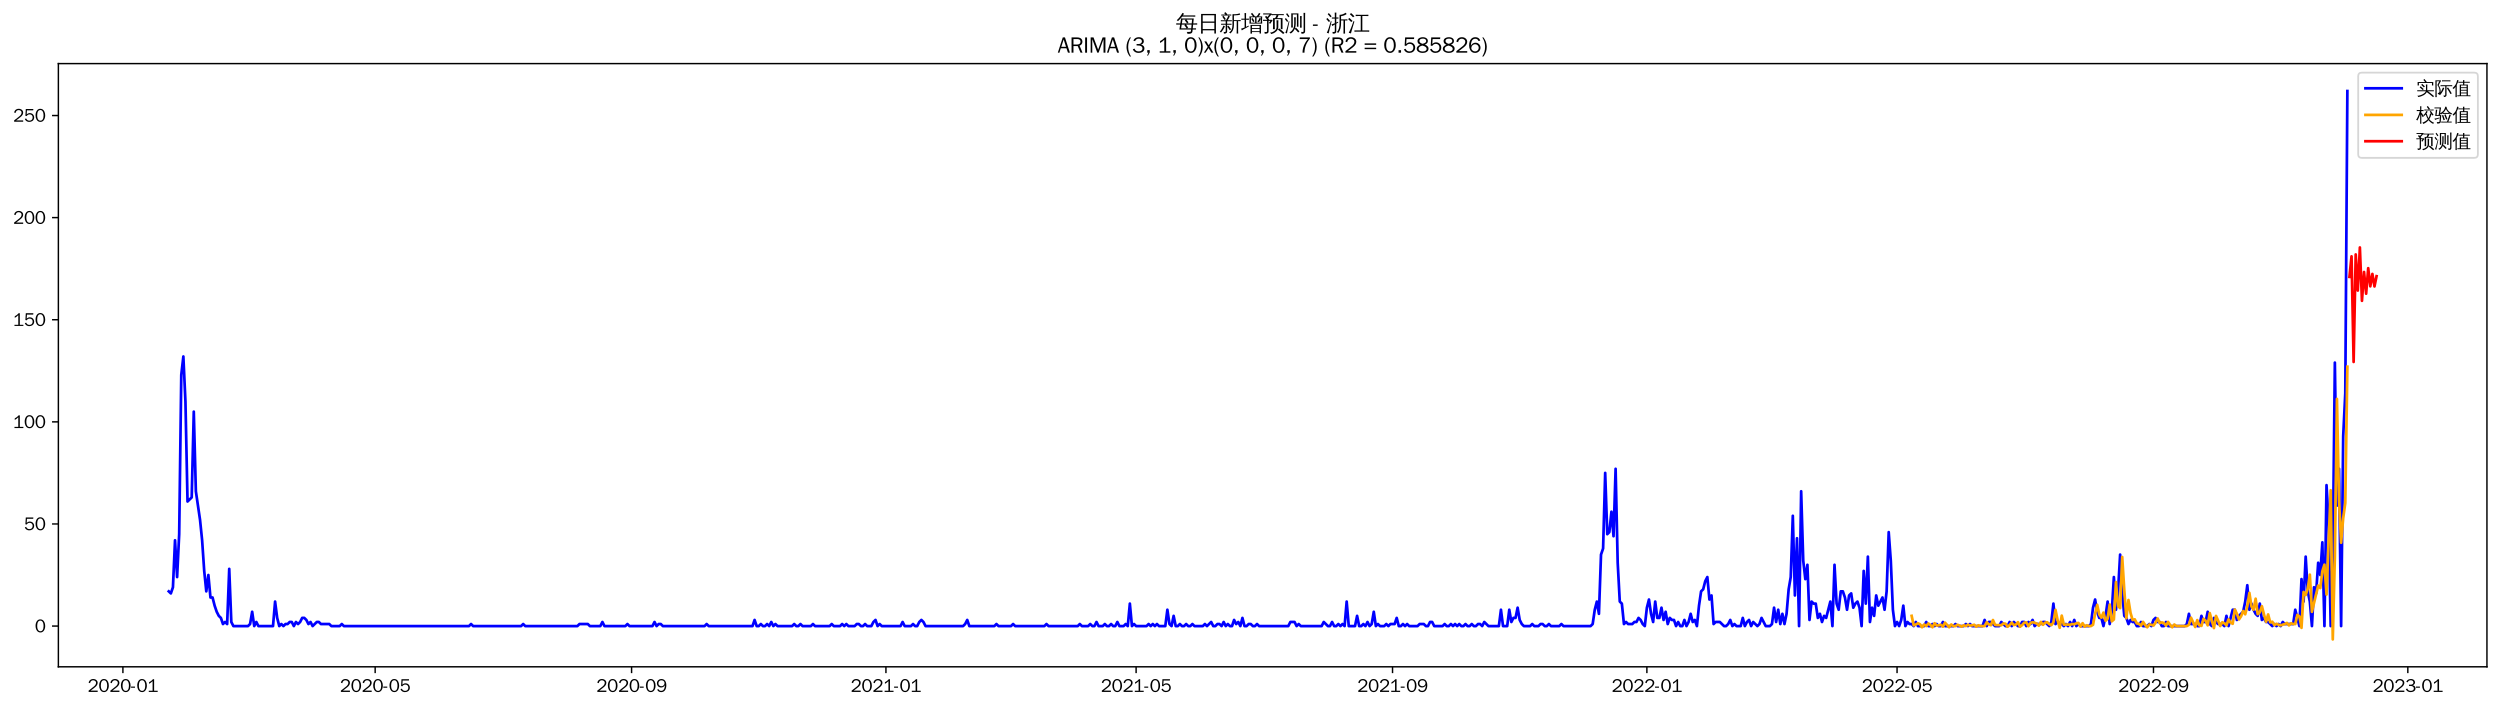 <?xml version="1.0" encoding="utf-8" standalone="no"?>
<!DOCTYPE svg PUBLIC "-//W3C//DTD SVG 1.1//EN"
  "http://www.w3.org/Graphics/SVG/1.1/DTD/svg11.dtd">
<svg xmlns:xlink="http://www.w3.org/1999/xlink" width="1378.591pt" height="390.418pt" viewBox="0 0 1378.591 390.418" xmlns="http://www.w3.org/2000/svg" version="1.1">
 <defs>
  <style type="text/css">*{stroke-linejoin: round; stroke-linecap: butt}</style>
 </defs>
 <g id="figure_1">
  <g id="patch_1">
   <path d="M 0 390.418 
L 1378.591 390.418 
L 1378.591 -0 
L 0 -0 
z
" style="fill: #ffffff"/>
  </g>
  <g id="axes_1">
   <g id="patch_2">
    <path d="M 32.191 367.701 
L 1371.391 367.701 
L 1371.391 35.061 
L 32.191 35.061 
z
" style="fill: #ffffff"/>
   </g>
   <g id="matplotlib.axis_1">
    <g id="xtick_1">
     <g id="line2d_1">
      <defs>
       <path id="m31167390e4" d="M 0 0 
L 0 3.5 
" style="stroke: #000000; stroke-width: 0.8"/>
      </defs>
      <g>
       <use xlink:href="#m31167390e4" x="67.772" y="367.701" style="stroke: #000000; stroke-width: 0.8"/>
      </g>
     </g>
     <g id="text_1">
      <!-- 2020-01 -->
      <g transform="translate(48.282 381.557)scale(0.1 -0.1)">
       <defs>
        <path id="WenQuanYiZenHei-32" d="M 3488 0 
L 369 0 
L 369 456 
L 2150 1850 
Q 2931 2463 2931 3144 
Q 2931 3619 2488 3863 
Q 2231 4013 1931 4013 
Q 1425 4013 1113 3619 
Q 894 3356 881 3013 
L 369 3169 
Q 531 3981 1213 4300 
Q 1544 4456 1950 4456 
Q 2631 4456 3088 4044 
L 3225 3888 
L 3350 3706 
Q 3481 3444 3481 3144 
Q 3481 2313 2519 1569 
L 1069 456 
L 3488 456 
L 3488 0 
z
" transform="scale(0.016)"/>
        <path id="WenQuanYiZenHei-30" d="M 3581 2175 
Q 3581 1288 3169 638 
Q 2713 -63 1938 -63 
Q 1025 -63 563 831 
Q 256 1425 256 2188 
Q 256 3188 700 3819 
Q 1138 4456 1888 4456 
Q 2863 4456 3306 3500 
Q 3581 2925 3581 2175 
z
M 3019 2100 
Q 3019 3356 2500 3806 
L 2350 3919 
Q 2144 4031 1888 4031 
Q 1100 4031 888 2956 
Q 819 2625 819 2225 
Q 819 1013 1338 569 
Q 1588 356 1938 356 
Q 2675 356 2925 1294 
Q 3019 1663 3019 2100 
z
" transform="scale(0.016)"/>
        <path id="WenQuanYiZenHei-2d" d="M 1363 1444 
L 0 1444 
L 0 1844 
L 1363 1844 
L 1363 1444 
z
" transform="scale(0.016)"/>
        <path id="WenQuanYiZenHei-31" d="M 3556 0 
L 488 0 
L 488 406 
L 1800 406 
L 1800 3725 
Q 1231 3125 588 2788 
L 588 3338 
Q 1456 3781 1931 4388 
L 2331 4388 
L 2331 406 
L 3556 406 
L 3556 0 
z
" transform="scale(0.016)"/>
       </defs>
       <use xlink:href="#WenQuanYiZenHei-32"/>
       <use xlink:href="#WenQuanYiZenHei-30" x="59.961"/>
       <use xlink:href="#WenQuanYiZenHei-32" x="119.922"/>
       <use xlink:href="#WenQuanYiZenHei-30" x="179.883"/>
       <use xlink:href="#WenQuanYiZenHei-2d" x="239.844"/>
       <use xlink:href="#WenQuanYiZenHei-30" x="269.824"/>
       <use xlink:href="#WenQuanYiZenHei-31" x="329.785"/>
      </g>
     </g>
    </g>
    <g id="xtick_2">
     <g id="line2d_2">
      <g>
       <use xlink:href="#m31167390e4" x="206.876" y="367.701" style="stroke: #000000; stroke-width: 0.8"/>
      </g>
     </g>
     <g id="text_2">
      <!-- 2020-05 -->
      <g transform="translate(187.387 381.557)scale(0.1 -0.1)">
       <defs>
        <path id="WenQuanYiZenHei-35" d="M 3531 1488 
Q 3531 688 2913 250 
Q 2456 -63 1844 -63 
Q 1175 -63 706 350 
Q 413 613 306 975 
L 781 1131 
Q 1000 538 1569 406 
Q 1706 369 1856 369 
Q 2550 369 2850 869 
Q 3000 1131 3000 1494 
Q 3000 2056 2581 2356 
Q 2319 2538 1969 2538 
Q 1400 2538 1031 2075 
Q 981 2013 938 1938 
L 500 2031 
L 644 4388 
L 3244 4388 
L 3200 3919 
L 1044 3919 
L 950 2500 
Q 1431 2975 2006 2975 
Q 2713 2975 3163 2475 
Q 3531 2063 3531 1488 
z
" transform="scale(0.016)"/>
       </defs>
       <use xlink:href="#WenQuanYiZenHei-32"/>
       <use xlink:href="#WenQuanYiZenHei-30" x="59.961"/>
       <use xlink:href="#WenQuanYiZenHei-32" x="119.922"/>
       <use xlink:href="#WenQuanYiZenHei-30" x="179.883"/>
       <use xlink:href="#WenQuanYiZenHei-2d" x="239.844"/>
       <use xlink:href="#WenQuanYiZenHei-30" x="269.824"/>
       <use xlink:href="#WenQuanYiZenHei-35" x="329.785"/>
      </g>
     </g>
    </g>
    <g id="xtick_3">
     <g id="line2d_3">
      <g>
       <use xlink:href="#m31167390e4" x="348.28" y="367.701" style="stroke: #000000; stroke-width: 0.8"/>
      </g>
     </g>
     <g id="text_3">
      <!-- 2020-09 -->
      <g transform="translate(328.791 381.557)scale(0.1 -0.1)">
       <defs>
        <path id="WenQuanYiZenHei-39" d="M 3544 2300 
Q 3544 1163 3019 513 
Q 2563 -63 1775 -63 
Q 956 -63 563 488 
Q 463 631 394 813 
L 838 975 
Q 1025 494 1550 388 
Q 1656 369 1775 369 
Q 2594 369 2900 1325 
Q 3044 1769 3038 2313 
L 3025 2313 
Q 2675 1638 1944 1544 
Q 1844 1531 1744 1531 
Q 1050 1531 625 2031 
Q 294 2419 294 2963 
Q 294 3656 813 4094 
Q 1238 4456 1819 4456 
Q 2988 4456 3381 3363 
Q 3544 2900 3544 2300 
z
M 2925 2994 
Q 2925 3563 2469 3844 
Q 2206 4006 1863 4006 
Q 1275 4006 988 3563 
Q 844 3344 825 3056 
Q 819 3006 819 2956 
Q 819 2413 1269 2131 
Q 1538 1963 1875 1963 
Q 2363 1963 2681 2350 
Q 2925 2638 2925 2994 
z
" transform="scale(0.016)"/>
       </defs>
       <use xlink:href="#WenQuanYiZenHei-32"/>
       <use xlink:href="#WenQuanYiZenHei-30" x="59.961"/>
       <use xlink:href="#WenQuanYiZenHei-32" x="119.922"/>
       <use xlink:href="#WenQuanYiZenHei-30" x="179.883"/>
       <use xlink:href="#WenQuanYiZenHei-2d" x="239.844"/>
       <use xlink:href="#WenQuanYiZenHei-30" x="269.824"/>
       <use xlink:href="#WenQuanYiZenHei-39" x="329.785"/>
      </g>
     </g>
    </g>
    <g id="xtick_4">
     <g id="line2d_4">
      <g>
       <use xlink:href="#m31167390e4" x="488.535" y="367.701" style="stroke: #000000; stroke-width: 0.8"/>
      </g>
     </g>
     <g id="text_4">
      <!-- 2021-01 -->
      <g transform="translate(469.045 381.557)scale(0.1 -0.1)">
       <use xlink:href="#WenQuanYiZenHei-32"/>
       <use xlink:href="#WenQuanYiZenHei-30" x="59.961"/>
       <use xlink:href="#WenQuanYiZenHei-32" x="119.922"/>
       <use xlink:href="#WenQuanYiZenHei-31" x="179.883"/>
       <use xlink:href="#WenQuanYiZenHei-2d" x="239.844"/>
       <use xlink:href="#WenQuanYiZenHei-30" x="269.824"/>
       <use xlink:href="#WenQuanYiZenHei-31" x="329.785"/>
      </g>
     </g>
    </g>
    <g id="xtick_5">
     <g id="line2d_5">
      <g>
       <use xlink:href="#m31167390e4" x="626.49" y="367.701" style="stroke: #000000; stroke-width: 0.8"/>
      </g>
     </g>
     <g id="text_5">
      <!-- 2021-05 -->
      <g transform="translate(607 381.557)scale(0.1 -0.1)">
       <use xlink:href="#WenQuanYiZenHei-32"/>
       <use xlink:href="#WenQuanYiZenHei-30" x="59.961"/>
       <use xlink:href="#WenQuanYiZenHei-32" x="119.922"/>
       <use xlink:href="#WenQuanYiZenHei-31" x="179.883"/>
       <use xlink:href="#WenQuanYiZenHei-2d" x="239.844"/>
       <use xlink:href="#WenQuanYiZenHei-30" x="269.824"/>
       <use xlink:href="#WenQuanYiZenHei-35" x="329.785"/>
      </g>
     </g>
    </g>
    <g id="xtick_6">
     <g id="line2d_6">
      <g>
       <use xlink:href="#m31167390e4" x="767.894" y="367.701" style="stroke: #000000; stroke-width: 0.8"/>
      </g>
     </g>
     <g id="text_6">
      <!-- 2021-09 -->
      <g transform="translate(748.404 381.557)scale(0.1 -0.1)">
       <use xlink:href="#WenQuanYiZenHei-32"/>
       <use xlink:href="#WenQuanYiZenHei-30" x="59.961"/>
       <use xlink:href="#WenQuanYiZenHei-32" x="119.922"/>
       <use xlink:href="#WenQuanYiZenHei-31" x="179.883"/>
       <use xlink:href="#WenQuanYiZenHei-2d" x="239.844"/>
       <use xlink:href="#WenQuanYiZenHei-30" x="269.824"/>
       <use xlink:href="#WenQuanYiZenHei-39" x="329.785"/>
      </g>
     </g>
    </g>
    <g id="xtick_7">
     <g id="line2d_7">
      <g>
       <use xlink:href="#m31167390e4" x="908.149" y="367.701" style="stroke: #000000; stroke-width: 0.8"/>
      </g>
     </g>
     <g id="text_7">
      <!-- 2022-01 -->
      <g transform="translate(888.659 381.557)scale(0.1 -0.1)">
       <use xlink:href="#WenQuanYiZenHei-32"/>
       <use xlink:href="#WenQuanYiZenHei-30" x="59.961"/>
       <use xlink:href="#WenQuanYiZenHei-32" x="119.922"/>
       <use xlink:href="#WenQuanYiZenHei-32" x="179.883"/>
       <use xlink:href="#WenQuanYiZenHei-2d" x="239.844"/>
       <use xlink:href="#WenQuanYiZenHei-30" x="269.824"/>
       <use xlink:href="#WenQuanYiZenHei-31" x="329.785"/>
      </g>
     </g>
    </g>
    <g id="xtick_8">
     <g id="line2d_8">
      <g>
       <use xlink:href="#m31167390e4" x="1046.104" y="367.701" style="stroke: #000000; stroke-width: 0.8"/>
      </g>
     </g>
     <g id="text_8">
      <!-- 2022-05 -->
      <g transform="translate(1026.614 381.557)scale(0.1 -0.1)">
       <use xlink:href="#WenQuanYiZenHei-32"/>
       <use xlink:href="#WenQuanYiZenHei-30" x="59.961"/>
       <use xlink:href="#WenQuanYiZenHei-32" x="119.922"/>
       <use xlink:href="#WenQuanYiZenHei-32" x="179.883"/>
       <use xlink:href="#WenQuanYiZenHei-2d" x="239.844"/>
       <use xlink:href="#WenQuanYiZenHei-30" x="269.824"/>
       <use xlink:href="#WenQuanYiZenHei-35" x="329.785"/>
      </g>
     </g>
    </g>
    <g id="xtick_9">
     <g id="line2d_9">
      <g>
       <use xlink:href="#m31167390e4" x="1187.508" y="367.701" style="stroke: #000000; stroke-width: 0.8"/>
      </g>
     </g>
     <g id="text_9">
      <!-- 2022-09 -->
      <g transform="translate(1168.018 381.557)scale(0.1 -0.1)">
       <use xlink:href="#WenQuanYiZenHei-32"/>
       <use xlink:href="#WenQuanYiZenHei-30" x="59.961"/>
       <use xlink:href="#WenQuanYiZenHei-32" x="119.922"/>
       <use xlink:href="#WenQuanYiZenHei-32" x="179.883"/>
       <use xlink:href="#WenQuanYiZenHei-2d" x="239.844"/>
       <use xlink:href="#WenQuanYiZenHei-30" x="269.824"/>
       <use xlink:href="#WenQuanYiZenHei-39" x="329.785"/>
      </g>
     </g>
    </g>
    <g id="xtick_10">
     <g id="line2d_10">
      <g>
       <use xlink:href="#m31167390e4" x="1327.762" y="367.701" style="stroke: #000000; stroke-width: 0.8"/>
      </g>
     </g>
     <g id="text_10">
      <!-- 2023-01 -->
      <g transform="translate(1308.272 381.557)scale(0.1 -0.1)">
       <defs>
        <path id="WenQuanYiZenHei-33" d="M 3588 1231 
Q 3588 494 2875 144 
Q 2450 -63 1925 -63 
Q 1044 -63 556 488 
Q 356 706 256 1000 
L 769 1169 
Q 994 375 1913 375 
Q 2631 375 2900 788 
Q 3019 975 3019 1231 
Q 3019 1638 2638 1881 
Q 2325 2081 1613 2069 
L 1338 2069 
L 1338 2494 
Q 1969 2494 2094 2506 
Q 2325 2544 2463 2613 
Q 2763 2756 2844 3100 
Q 2863 3169 2863 3244 
Q 2863 3744 2381 3944 
L 2163 4006 
Q 2056 4025 1931 4025 
Q 1388 4025 1075 3631 
Q 969 3488 906 3313 
L 419 3456 
Q 675 4150 1400 4369 
Q 1669 4456 1975 4456 
Q 2694 4456 3106 4050 
Q 3419 3744 3419 3275 
Q 3419 2813 3025 2513 
Q 2825 2356 2575 2319 
L 2575 2306 
Q 3181 2213 3450 1769 
Q 3588 1525 3588 1231 
z
" transform="scale(0.016)"/>
       </defs>
       <use xlink:href="#WenQuanYiZenHei-32"/>
       <use xlink:href="#WenQuanYiZenHei-30" x="59.961"/>
       <use xlink:href="#WenQuanYiZenHei-32" x="119.922"/>
       <use xlink:href="#WenQuanYiZenHei-33" x="179.883"/>
       <use xlink:href="#WenQuanYiZenHei-2d" x="239.844"/>
       <use xlink:href="#WenQuanYiZenHei-30" x="269.824"/>
       <use xlink:href="#WenQuanYiZenHei-31" x="329.785"/>
      </g>
     </g>
    </g>
   </g>
   <g id="matplotlib.axis_2">
    <g id="ytick_1">
     <g id="line2d_11">
      <defs>
       <path id="m3945f64cd3" d="M 0 0 
L -3.5 0 
" style="stroke: #000000; stroke-width: 0.8"/>
      </defs>
      <g>
       <use xlink:href="#m3945f64cd3" x="32.191" y="345.243" style="stroke: #000000; stroke-width: 0.8"/>
      </g>
     </g>
     <g id="text_11">
      <!-- 0 -->
      <g transform="translate(19.194 348.671)scale(0.1 -0.1)">
       <use xlink:href="#WenQuanYiZenHei-30"/>
      </g>
     </g>
    </g>
    <g id="ytick_2">
     <g id="line2d_12">
      <g>
       <use xlink:href="#m3945f64cd3" x="32.191" y="288.933" style="stroke: #000000; stroke-width: 0.8"/>
      </g>
     </g>
     <g id="text_12">
      <!-- 50 -->
      <g transform="translate(13.197 292.361)scale(0.1 -0.1)">
       <use xlink:href="#WenQuanYiZenHei-35"/>
       <use xlink:href="#WenQuanYiZenHei-30" x="59.961"/>
      </g>
     </g>
    </g>
    <g id="ytick_3">
     <g id="line2d_13">
      <g>
       <use xlink:href="#m3945f64cd3" x="32.191" y="232.624" style="stroke: #000000; stroke-width: 0.8"/>
      </g>
     </g>
     <g id="text_13">
      <!-- 100 -->
      <g transform="translate(7.2 236.052)scale(0.1 -0.1)">
       <use xlink:href="#WenQuanYiZenHei-31"/>
       <use xlink:href="#WenQuanYiZenHei-30" x="59.961"/>
       <use xlink:href="#WenQuanYiZenHei-30" x="119.922"/>
      </g>
     </g>
    </g>
    <g id="ytick_4">
     <g id="line2d_14">
      <g>
       <use xlink:href="#m3945f64cd3" x="32.191" y="176.314" style="stroke: #000000; stroke-width: 0.8"/>
      </g>
     </g>
     <g id="text_14">
      <!-- 150 -->
      <g transform="translate(7.2 179.742)scale(0.1 -0.1)">
       <use xlink:href="#WenQuanYiZenHei-31"/>
       <use xlink:href="#WenQuanYiZenHei-35" x="59.961"/>
       <use xlink:href="#WenQuanYiZenHei-30" x="119.922"/>
      </g>
     </g>
    </g>
    <g id="ytick_5">
     <g id="line2d_15">
      <g>
       <use xlink:href="#m3945f64cd3" x="32.191" y="120.005" style="stroke: #000000; stroke-width: 0.8"/>
      </g>
     </g>
     <g id="text_15">
      <!-- 200 -->
      <g transform="translate(7.2 123.433)scale(0.1 -0.1)">
       <use xlink:href="#WenQuanYiZenHei-32"/>
       <use xlink:href="#WenQuanYiZenHei-30" x="59.961"/>
       <use xlink:href="#WenQuanYiZenHei-30" x="119.922"/>
      </g>
     </g>
    </g>
    <g id="ytick_6">
     <g id="line2d_16">
      <g>
       <use xlink:href="#m3945f64cd3" x="32.191" y="63.695" style="stroke: #000000; stroke-width: 0.8"/>
      </g>
     </g>
     <g id="text_16">
      <!-- 250 -->
      <g transform="translate(7.2 67.123)scale(0.1 -0.1)">
       <use xlink:href="#WenQuanYiZenHei-32"/>
       <use xlink:href="#WenQuanYiZenHei-35" x="59.961"/>
       <use xlink:href="#WenQuanYiZenHei-30" x="119.922"/>
      </g>
     </g>
    </g>
   </g>
   <g id="line2d_17">
    <path d="M 93.063 326.098 
L 94.213 327.224 
L 95.363 323.845 
L 96.512 297.943 
L 97.662 318.214 
L 98.811 294.564 
L 99.961 206.721 
L 101.111 196.586 
L 102.26 221.362 
L 103.41 276.545 
L 105.709 274.293 
L 106.859 226.993 
L 108.008 270.914 
L 110.308 286.681 
L 111.457 297.943 
L 112.607 314.836 
L 113.757 326.098 
L 114.906 317.088 
L 116.056 329.476 
L 117.206 329.476 
L 118.355 333.981 
L 119.505 337.359 
L 120.654 339.612 
L 121.804 340.738 
L 122.954 344.117 
L 124.103 342.99 
L 125.253 344.117 
L 126.403 313.709 
L 127.552 342.99 
L 128.702 345.243 
L 136.749 345.243 
L 137.899 344.117 
L 139.048 337.359 
L 140.198 345.243 
L 141.348 342.99 
L 142.497 345.243 
L 150.545 345.243 
L 151.694 331.729 
L 152.844 340.738 
L 153.994 345.243 
L 155.143 344.117 
L 156.293 345.243 
L 157.442 344.117 
L 158.592 344.117 
L 159.742 342.99 
L 160.891 342.99 
L 162.041 345.243 
L 163.191 342.99 
L 164.34 344.117 
L 165.49 342.99 
L 166.639 340.738 
L 167.789 340.738 
L 168.939 341.864 
L 170.088 344.117 
L 171.238 342.99 
L 172.388 345.243 
L 174.687 342.99 
L 175.836 342.99 
L 176.986 344.117 
L 181.585 344.117 
L 182.734 345.243 
L 187.333 345.243 
L 188.482 344.117 
L 189.632 345.243 
L 258.61 345.243 
L 259.759 344.117 
L 260.909 345.243 
L 287.35 345.243 
L 288.5 344.117 
L 289.649 345.243 
L 318.39 345.243 
L 319.54 344.117 
L 324.138 344.117 
L 325.288 345.243 
L 331.036 345.243 
L 332.186 342.99 
L 333.335 345.243 
L 344.832 345.243 
L 345.981 344.117 
L 347.131 345.243 
L 359.777 345.243 
L 360.926 342.99 
L 362.076 345.243 
L 363.226 344.117 
L 364.375 344.117 
L 365.525 345.243 
L 388.517 345.243 
L 389.667 344.117 
L 390.817 345.243 
L 414.959 345.243 
L 416.108 341.864 
L 417.258 345.243 
L 418.408 345.243 
L 419.557 344.117 
L 420.707 345.243 
L 421.857 345.243 
L 423.006 344.117 
L 424.156 345.243 
L 425.305 342.99 
L 426.455 345.243 
L 427.605 344.117 
L 428.754 345.243 
L 436.802 345.243 
L 437.951 344.117 
L 439.101 345.243 
L 440.251 345.243 
L 441.4 344.117 
L 442.55 345.243 
L 447.148 345.243 
L 448.298 344.117 
L 449.448 345.243 
L 457.495 345.243 
L 458.645 344.117 
L 459.794 345.243 
L 463.243 345.243 
L 464.393 344.117 
L 465.542 345.243 
L 466.692 344.117 
L 467.842 345.243 
L 471.29 345.243 
L 472.44 344.117 
L 473.59 344.117 
L 474.739 345.243 
L 475.889 345.243 
L 477.039 344.117 
L 478.188 345.243 
L 480.488 345.243 
L 481.637 342.99 
L 482.787 341.864 
L 483.936 345.243 
L 485.086 344.117 
L 486.236 345.243 
L 496.582 345.243 
L 497.732 342.99 
L 498.882 345.243 
L 502.33 345.243 
L 503.48 344.117 
L 504.63 345.243 
L 505.779 345.243 
L 506.929 342.99 
L 508.079 341.864 
L 509.228 342.99 
L 510.378 345.243 
L 531.071 345.243 
L 532.221 344.117 
L 533.37 341.864 
L 534.52 345.243 
L 548.315 345.243 
L 549.465 344.117 
L 550.615 345.243 
L 557.512 345.243 
L 558.662 344.117 
L 559.812 345.243 
L 575.907 345.243 
L 577.056 344.117 
L 578.206 345.243 
L 594.301 345.243 
L 595.45 344.117 
L 596.6 345.243 
L 600.049 345.243 
L 601.198 344.117 
L 602.348 345.243 
L 603.498 345.243 
L 604.647 342.99 
L 605.797 345.243 
L 608.096 345.243 
L 609.246 344.117 
L 610.395 345.243 
L 611.545 345.243 
L 612.695 344.117 
L 613.844 345.243 
L 614.994 345.243 
L 616.143 342.99 
L 617.293 345.243 
L 619.592 345.243 
L 620.742 344.117 
L 621.892 345.243 
L 623.041 332.855 
L 624.191 345.243 
L 625.34 344.117 
L 626.49 345.243 
L 632.238 345.243 
L 633.388 344.117 
L 634.537 345.243 
L 635.687 344.117 
L 636.837 345.243 
L 637.986 344.117 
L 639.136 345.243 
L 642.585 345.243 
L 643.734 336.233 
L 644.884 344.117 
L 646.034 345.243 
L 647.183 339.612 
L 648.333 345.243 
L 649.483 345.243 
L 650.632 344.117 
L 651.782 345.243 
L 652.931 345.243 
L 654.081 344.117 
L 655.231 345.243 
L 656.38 345.243 
L 657.53 344.117 
L 658.68 345.243 
L 663.278 345.243 
L 664.428 344.117 
L 665.577 345.243 
L 667.877 342.99 
L 669.026 345.243 
L 670.176 345.243 
L 671.326 344.117 
L 672.475 344.117 
L 673.625 345.243 
L 674.774 342.99 
L 675.924 345.243 
L 677.074 344.117 
L 678.223 345.243 
L 679.373 345.243 
L 680.523 341.864 
L 681.672 344.117 
L 682.822 342.99 
L 683.971 345.243 
L 685.121 340.738 
L 686.271 345.243 
L 687.42 345.243 
L 688.57 344.117 
L 689.72 344.117 
L 690.869 345.243 
L 692.019 345.243 
L 693.168 344.117 
L 694.318 345.243 
L 710.413 345.243 
L 711.562 342.99 
L 713.862 342.99 
L 715.011 345.243 
L 716.161 344.117 
L 717.311 345.243 
L 728.807 345.243 
L 729.956 342.99 
L 732.256 345.243 
L 733.405 345.243 
L 734.555 342.99 
L 735.705 345.243 
L 736.854 345.243 
L 738.004 344.117 
L 739.153 345.243 
L 740.303 344.117 
L 741.453 345.243 
L 742.602 331.729 
L 743.752 345.243 
L 747.201 345.243 
L 748.351 339.612 
L 749.5 345.243 
L 750.65 345.243 
L 751.799 344.117 
L 752.949 345.243 
L 754.099 342.99 
L 755.248 345.243 
L 756.398 344.117 
L 757.548 337.359 
L 758.697 345.243 
L 759.847 344.117 
L 760.996 345.243 
L 763.296 345.243 
L 764.445 344.117 
L 765.595 345.243 
L 766.745 344.117 
L 769.044 344.117 
L 770.193 340.738 
L 771.343 345.243 
L 772.493 345.243 
L 773.642 344.117 
L 774.792 345.243 
L 775.942 344.117 
L 777.091 345.243 
L 781.69 345.243 
L 782.839 344.117 
L 785.139 344.117 
L 786.288 345.243 
L 787.438 345.243 
L 788.587 342.99 
L 789.737 342.99 
L 790.887 345.243 
L 795.485 345.243 
L 796.635 344.117 
L 797.784 345.243 
L 798.934 345.243 
L 800.084 344.117 
L 801.233 345.243 
L 802.383 344.117 
L 803.533 345.243 
L 804.682 344.117 
L 805.832 345.243 
L 806.981 345.243 
L 808.131 344.117 
L 809.281 345.243 
L 810.43 345.243 
L 811.58 344.117 
L 812.73 345.243 
L 813.879 345.243 
L 815.029 344.117 
L 816.178 344.117 
L 817.328 345.243 
L 818.478 342.99 
L 820.777 345.243 
L 826.525 345.243 
L 827.675 336.233 
L 828.824 345.243 
L 831.124 345.243 
L 832.273 336.233 
L 833.423 342.99 
L 834.572 340.738 
L 835.722 340.738 
L 836.872 335.107 
L 838.021 341.864 
L 839.171 344.117 
L 840.321 345.243 
L 843.77 345.243 
L 844.919 344.117 
L 846.069 345.243 
L 848.368 345.243 
L 849.518 344.117 
L 850.667 344.117 
L 851.817 345.243 
L 852.967 345.243 
L 854.116 344.117 
L 855.266 345.243 
L 859.864 345.243 
L 861.014 344.117 
L 862.164 345.243 
L 877.109 345.243 
L 878.258 344.117 
L 879.408 336.233 
L 880.558 331.729 
L 881.707 338.486 
L 882.857 305.826 
L 884.006 302.448 
L 885.156 260.779 
L 886.306 294.564 
L 887.455 293.438 
L 888.605 282.176 
L 889.755 295.69 
L 890.904 258.526 
L 892.054 310.331 
L 893.203 331.729 
L 894.353 332.855 
L 895.503 344.117 
L 896.652 342.99 
L 897.802 344.117 
L 900.101 344.117 
L 901.251 342.99 
L 902.4 342.99 
L 903.55 340.738 
L 904.7 341.864 
L 905.849 344.117 
L 906.999 345.243 
L 908.149 335.107 
L 909.298 330.602 
L 910.448 338.486 
L 911.597 342.99 
L 912.747 331.729 
L 913.897 340.738 
L 915.046 340.738 
L 916.196 335.107 
L 917.346 341.864 
L 918.495 337.359 
L 919.645 344.117 
L 920.794 340.738 
L 921.944 341.864 
L 923.094 341.864 
L 924.243 345.243 
L 925.393 342.99 
L 926.543 345.243 
L 927.692 345.243 
L 928.842 341.864 
L 929.992 345.243 
L 931.141 342.99 
L 932.291 338.486 
L 933.44 342.99 
L 934.59 341.864 
L 935.74 345.243 
L 936.889 333.981 
L 938.039 326.098 
L 939.189 324.971 
L 940.338 320.467 
L 941.488 318.214 
L 942.637 330.602 
L 943.787 328.35 
L 944.937 344.117 
L 946.086 342.99 
L 948.386 342.99 
L 950.685 345.243 
L 951.834 345.243 
L 952.984 344.117 
L 954.134 341.864 
L 955.283 345.243 
L 956.433 344.117 
L 957.583 345.243 
L 959.882 345.243 
L 961.031 340.738 
L 962.181 345.243 
L 963.331 342.99 
L 964.48 341.864 
L 965.63 345.243 
L 966.78 342.99 
L 969.079 345.243 
L 970.228 344.117 
L 971.378 340.738 
L 973.677 345.243 
L 975.977 345.243 
L 977.126 344.117 
L 978.276 335.107 
L 979.425 342.99 
L 980.575 336.233 
L 981.725 344.117 
L 982.874 338.486 
L 984.024 344.117 
L 985.174 338.486 
L 986.323 324.971 
L 987.473 318.214 
L 988.622 284.429 
L 989.772 328.35 
L 990.922 296.817 
L 992.071 345.243 
L 993.221 270.914 
L 994.371 309.205 
L 995.52 319.34 
L 996.67 311.457 
L 997.819 341.864 
L 998.969 331.729 
L 1000.119 332.855 
L 1001.268 332.855 
L 1002.418 340.738 
L 1003.568 338.486 
L 1004.717 342.99 
L 1005.867 339.612 
L 1007.016 340.738 
L 1009.316 331.729 
L 1010.465 345.243 
L 1011.615 311.457 
L 1012.765 332.855 
L 1013.914 336.233 
L 1015.064 326.098 
L 1016.213 326.098 
L 1017.363 329.476 
L 1018.513 336.233 
L 1019.662 328.35 
L 1020.812 327.224 
L 1021.962 335.107 
L 1023.111 332.855 
L 1024.261 331.729 
L 1025.411 335.107 
L 1026.56 345.243 
L 1027.71 314.836 
L 1028.859 332.855 
L 1030.009 306.952 
L 1031.159 342.99 
L 1032.308 335.107 
L 1033.458 339.612 
L 1034.608 328.35 
L 1035.757 333.981 
L 1038.056 329.476 
L 1039.206 336.233 
L 1040.356 326.098 
L 1041.505 293.438 
L 1042.655 309.205 
L 1043.805 336.233 
L 1044.954 345.243 
L 1046.104 342.99 
L 1047.253 345.243 
L 1048.403 341.864 
L 1049.553 333.981 
L 1050.702 345.243 
L 1051.852 342.99 
L 1053.002 344.117 
L 1054.151 344.117 
L 1055.301 345.243 
L 1056.45 342.99 
L 1057.6 345.243 
L 1061.049 345.243 
L 1062.199 342.99 
L 1063.348 345.243 
L 1064.498 345.243 
L 1065.647 344.117 
L 1066.797 345.243 
L 1067.947 344.117 
L 1069.096 345.243 
L 1070.246 345.243 
L 1071.396 342.99 
L 1072.545 345.243 
L 1077.144 345.243 
L 1078.293 344.117 
L 1079.443 345.243 
L 1082.892 345.243 
L 1084.041 344.117 
L 1085.191 345.243 
L 1086.341 344.117 
L 1087.49 345.243 
L 1093.238 345.243 
L 1094.388 341.864 
L 1095.538 345.243 
L 1096.687 342.99 
L 1097.837 342.99 
L 1100.136 345.243 
L 1102.435 345.243 
L 1103.585 342.99 
L 1105.884 345.243 
L 1107.034 345.243 
L 1108.184 342.99 
L 1109.333 345.243 
L 1110.483 342.99 
L 1112.782 345.243 
L 1113.932 345.243 
L 1115.081 342.99 
L 1116.231 342.99 
L 1117.381 345.243 
L 1118.53 342.99 
L 1119.68 344.117 
L 1120.83 341.864 
L 1121.979 345.243 
L 1123.129 344.117 
L 1125.428 344.117 
L 1126.578 342.99 
L 1127.727 342.99 
L 1130.027 345.243 
L 1131.176 342.99 
L 1132.326 332.855 
L 1133.475 344.117 
L 1134.625 342.99 
L 1135.775 344.117 
L 1136.924 344.117 
L 1138.074 345.243 
L 1139.224 344.117 
L 1140.373 345.243 
L 1141.523 342.99 
L 1142.672 345.243 
L 1143.822 341.864 
L 1144.972 345.243 
L 1146.121 344.117 
L 1147.271 345.243 
L 1151.869 345.243 
L 1153.019 344.117 
L 1154.169 335.107 
L 1155.318 330.602 
L 1156.468 337.359 
L 1157.618 340.738 
L 1158.767 340.738 
L 1159.917 345.243 
L 1161.066 339.612 
L 1162.216 331.729 
L 1163.366 344.117 
L 1164.515 337.359 
L 1165.665 318.214 
L 1166.815 336.233 
L 1167.964 326.098 
L 1169.114 305.826 
L 1170.263 327.224 
L 1171.413 339.612 
L 1172.563 340.738 
L 1173.712 344.117 
L 1174.862 341.864 
L 1176.012 342.99 
L 1177.161 342.99 
L 1178.311 345.243 
L 1179.46 345.243 
L 1180.61 342.99 
L 1181.76 345.243 
L 1184.059 345.243 
L 1185.209 344.117 
L 1186.358 345.243 
L 1187.508 341.864 
L 1188.657 340.738 
L 1189.807 342.99 
L 1190.957 342.99 
L 1192.106 345.243 
L 1193.256 345.243 
L 1194.406 342.99 
L 1195.555 345.243 
L 1204.752 345.243 
L 1205.902 344.117 
L 1207.052 338.486 
L 1208.201 344.117 
L 1210.5 344.117 
L 1211.65 345.243 
L 1212.8 345.243 
L 1213.949 339.612 
L 1215.099 342.99 
L 1216.249 342.99 
L 1217.398 337.359 
L 1218.548 344.117 
L 1219.697 345.243 
L 1220.847 340.738 
L 1221.997 342.99 
L 1223.146 344.117 
L 1225.446 344.117 
L 1226.595 345.243 
L 1227.745 339.612 
L 1228.894 345.243 
L 1231.194 336.233 
L 1232.343 336.233 
L 1233.493 341.864 
L 1234.643 339.612 
L 1236.942 337.359 
L 1238.091 331.729 
L 1239.241 322.719 
L 1240.391 336.233 
L 1241.54 332.855 
L 1242.69 336.233 
L 1243.84 338.486 
L 1244.989 339.612 
L 1246.139 332.855 
L 1247.288 341.864 
L 1248.438 340.738 
L 1249.588 342.99 
L 1250.737 342.99 
L 1253.037 345.243 
L 1254.186 344.117 
L 1255.336 345.243 
L 1256.485 344.117 
L 1257.635 345.243 
L 1258.785 342.99 
L 1259.934 344.117 
L 1264.533 344.117 
L 1265.682 336.233 
L 1267.982 345.243 
L 1269.131 319.34 
L 1270.281 331.729 
L 1271.431 306.952 
L 1272.58 326.098 
L 1273.73 331.729 
L 1274.879 345.243 
L 1276.029 323.845 
L 1277.179 327.224 
L 1278.328 310.331 
L 1279.478 317.088 
L 1280.628 299.069 
L 1281.777 345.243 
L 1282.927 267.536 
L 1284.076 287.807 
L 1285.226 345.243 
L 1286.376 306.952 
L 1287.525 199.964 
L 1288.675 278.798 
L 1289.825 258.526 
L 1290.974 345.243 
L 1292.124 240.507 
L 1293.273 216.857 
L 1294.423 50.181 
L 1294.423 50.181 
" clip-path="url(#p6b60cf5efc)" style="fill: none; stroke: #0000ff; stroke-width: 1.5; stroke-linecap: square"/>
   </g>
   <g id="line2d_18">
    <path d="M 1054.151 339.594 
L 1055.301 344.874 
L 1056.45 344.405 
L 1057.6 343.688 
L 1058.75 344.222 
L 1059.899 345.89 
L 1061.049 344.375 
L 1062.199 345.243 
L 1063.348 343.799 
L 1064.498 344.656 
L 1065.647 345.89 
L 1066.797 343.653 
L 1067.947 344.949 
L 1069.096 344.844 
L 1070.246 344.515 
L 1071.396 345.566 
L 1072.545 343.365 
L 1074.844 345.89 
L 1075.994 344.375 
L 1077.144 345.243 
L 1078.293 345.243 
L 1079.443 344.521 
L 1080.593 344.949 
L 1081.742 345.566 
L 1082.892 344.809 
L 1084.041 345.243 
L 1085.191 344.521 
L 1086.341 344.949 
L 1087.49 344.844 
L 1088.64 344.515 
L 1089.79 345.566 
L 1090.939 344.809 
L 1092.089 345.243 
L 1094.388 345.243 
L 1095.538 343.077 
L 1096.687 344.362 
L 1097.837 344.769 
L 1098.987 341.91 
L 1100.136 344.58 
L 1101.286 344.728 
L 1102.435 344.698 
L 1103.585 344.809 
L 1104.735 343.799 
L 1105.884 343.934 
L 1107.034 345.596 
L 1108.184 344.698 
L 1109.333 343.365 
L 1110.483 344.656 
L 1111.632 344.446 
L 1112.782 343.066 
L 1113.932 345.596 
L 1115.081 344.698 
L 1116.231 343.365 
L 1117.381 343.212 
L 1118.53 345.302 
L 1119.68 343.578 
L 1120.83 343.066 
L 1123.129 343.817 
L 1124.278 345.057 
L 1125.428 342.925 
L 1126.578 344.551 
L 1127.727 343.395 
L 1128.877 343.101 
L 1130.027 344.146 
L 1131.176 344.728 
L 1132.326 343.254 
L 1133.475 336.279 
L 1134.625 341.938 
L 1135.775 346.194 
L 1136.924 339.484 
L 1138.074 344.44 
L 1140.373 344.41 
L 1141.523 344.515 
L 1142.672 344.122 
L 1143.822 344.222 
L 1144.972 343.723 
L 1146.121 343.494 
L 1147.271 345.491 
L 1148.421 343.647 
L 1149.57 345.566 
L 1150.72 344.809 
L 1151.869 345.243 
L 1153.019 345.243 
L 1154.169 344.521 
L 1155.318 338.451 
L 1156.468 333.538 
L 1157.618 338.848 
L 1158.767 340.598 
L 1159.917 337.803 
L 1161.066 342.324 
L 1162.216 341.19 
L 1163.366 333.375 
L 1164.515 342.614 
L 1165.665 341.606 
L 1166.815 320.975 
L 1167.964 334.25 
L 1169.114 335.343 
L 1170.263 307.153 
L 1171.413 325.44 
L 1172.563 340.876 
L 1173.712 330.873 
L 1174.862 338.02 
L 1176.012 341.907 
L 1177.161 341.506 
L 1178.311 343.748 
L 1179.46 344.001 
L 1180.61 345.022 
L 1181.76 342.931 
L 1182.909 344.656 
L 1184.059 345.89 
L 1185.209 344.375 
L 1186.358 344.521 
L 1187.508 344.949 
L 1188.657 343.4 
L 1189.807 341.04 
L 1190.957 343.594 
L 1192.106 343.203 
L 1193.256 343.567 
L 1194.406 345.022 
L 1195.555 342.931 
L 1196.705 344.656 
L 1197.854 345.89 
L 1199.004 344.375 
L 1200.154 345.243 
L 1205.902 345.243 
L 1207.052 344.521 
L 1208.201 340.617 
L 1210.5 345.733 
L 1211.65 341.947 
L 1212.8 344.839 
L 1213.949 345.132 
L 1215.099 341.199 
L 1216.249 342.331 
L 1217.398 344.828 
L 1218.548 338.079 
L 1220.847 346.345 
L 1221.997 339.641 
L 1223.146 342.19 
L 1224.296 345.227 
L 1225.446 343.138 
L 1226.595 343.683 
L 1227.745 344.839 
L 1228.894 341.522 
L 1230.044 343.341 
L 1231.194 343.972 
L 1232.343 336.123 
L 1233.493 338.411 
L 1234.643 341.579 
L 1235.792 339.867 
L 1236.942 336.941 
L 1238.091 338.742 
L 1239.241 334.294 
L 1240.391 326.939 
L 1241.54 334.437 
L 1242.69 336.212 
L 1243.84 330.145 
L 1244.989 338.647 
L 1246.139 337.685 
L 1247.288 334.301 
L 1248.438 338.86 
L 1249.588 342.861 
L 1250.737 338.821 
L 1251.887 343.203 
L 1253.037 342.845 
L 1254.186 344.728 
L 1255.336 343.976 
L 1256.485 344.515 
L 1257.635 344.844 
L 1259.934 344.122 
L 1261.084 343.5 
L 1262.234 344.874 
L 1263.383 343.683 
L 1264.533 344.117 
L 1265.682 344.117 
L 1266.832 339.063 
L 1267.982 339.895 
L 1269.131 346.221 
L 1270.281 326.458 
L 1271.431 328.09 
L 1272.58 324.608 
L 1273.73 316.886 
L 1274.879 337.374 
L 1278.328 322.905 
L 1279.478 324.306 
L 1280.628 315.02 
L 1281.777 311.381 
L 1282.927 327.837 
L 1285.226 270.37 
L 1286.376 352.581 
L 1287.525 307.244 
L 1288.675 219.99 
L 1289.825 275.763 
L 1290.974 299.285 
L 1292.124 285.737 
L 1293.273 277.392 
L 1294.423 202.215 
L 1294.423 202.215 
" clip-path="url(#p6b60cf5efc)" style="fill: none; stroke: #ffa500; stroke-width: 1.5; stroke-linecap: square"/>
   </g>
   <g id="line2d_19">
    <path d="M 1295.573 152.676 
L 1296.722 141.369 
L 1297.872 199.586 
L 1299.022 140.31 
L 1300.171 160.225 
L 1301.321 136.466 
L 1302.471 165.877 
L 1303.62 149.981 
L 1304.77 161.953 
L 1305.919 147.885 
L 1307.069 157.883 
L 1308.219 151.063 
L 1309.368 157.949 
L 1310.518 152.295 
" clip-path="url(#p6b60cf5efc)" style="fill: none; stroke: #ff0000; stroke-width: 1.5; stroke-linecap: square"/>
   </g>
   <g id="patch_3">
    <path d="M 32.191 367.701 
L 32.191 35.061 
" style="fill: none; stroke: #000000; stroke-width: 0.8; stroke-linejoin: miter; stroke-linecap: square"/>
   </g>
   <g id="patch_4">
    <path d="M 1371.391 367.701 
L 1371.391 35.061 
" style="fill: none; stroke: #000000; stroke-width: 0.8; stroke-linejoin: miter; stroke-linecap: square"/>
   </g>
   <g id="patch_5">
    <path d="M 32.191 367.701 
L 1371.391 367.701 
" style="fill: none; stroke: #000000; stroke-width: 0.8; stroke-linejoin: miter; stroke-linecap: square"/>
   </g>
   <g id="patch_6">
    <path d="M 32.191 35.061 
L 1371.391 35.061 
" style="fill: none; stroke: #000000; stroke-width: 0.8; stroke-linejoin: miter; stroke-linecap: square"/>
   </g>
   <g id="text_17">
    <!-- 每日新增预测 - 浙江 -->
    <g transform="translate(648.393 17.042)scale(0.12 -0.12)">
     <defs>
      <path id="WenQuanYiZenHei-6bcf" d="M 6138 2181 
Q 6113 1988 6138 1800 
Q 5788 1819 5438 1819 
L 4975 1819 
L 4863 738 
L 5806 738 
L 5806 394 
L 4831 394 
L 4775 -144 
Q 4719 -563 4350 -725 
Q 4013 -856 3550 -825 
L 3288 -819 
Q 3331 -663 3275 -519 
Q 3219 -375 3113 -288 
Q 3381 -313 3759 -303 
Q 4138 -294 4231 -238 
Q 4338 -163 4350 88 
L 4381 394 
L 1025 394 
L 1244 1819 
L 813 1819 
Q 463 1819 113 1800 
Q 138 1988 113 2181 
Q 463 2163 813 2163 
L 1294 2163 
L 1488 3431 
L 1488 3581 
L 1506 3581 
L 1513 3613 
L 1713 3581 
L 5156 3581 
L 5013 2163 
L 5438 2163 
Q 5788 2163 6138 2181 
z
M 5588 4463 
Q 5569 4269 5588 4081 
Q 5244 4100 4894 4100 
L 1813 4100 
Q 1344 3463 606 2788 
Q 481 2988 256 3069 
Q 744 3494 1116 3972 
Q 1488 4450 1919 5181 
Q 2119 5044 2344 4950 
Q 2213 4688 2050 4444 
L 4894 4444 
Q 5238 4444 5588 4463 
z
M 2844 3238 
L 1906 3238 
L 1744 2163 
L 3244 2163 
L 2581 3038 
L 2844 3238 
z
M 3250 2163 
L 4563 2163 
L 4669 3238 
L 3044 3238 
L 3638 2456 
L 3250 2163 
z
M 2944 1819 
Q 3275 1394 3550 938 
L 3213 738 
L 4419 738 
L 4525 1819 
L 2944 1819 
z
M 2656 1819 
L 1694 1819 
L 1525 738 
L 3094 738 
Q 2806 1219 2450 1650 
L 2656 1819 
z
" transform="scale(0.016)"/>
      <path id="WenQuanYiZenHei-65e5" d="M 1494 -775 
Q 1244 -750 988 -775 
Q 1013 -313 1013 156 
L 1013 4875 
L 5269 4875 
L 5269 -763 
L 4813 -763 
L 4813 156 
L 1469 156 
Q 1469 -313 1494 -775 
z
M 4813 2700 
L 4813 4500 
L 1469 4500 
L 1469 2700 
L 4813 2700 
z
M 4813 531 
L 4813 2325 
L 1469 2325 
L 1469 531 
L 4813 531 
z
" transform="scale(0.016)"/>
      <path id="WenQuanYiZenHei-65b0" d="M 5419 -763 
Q 5188 -738 4963 -763 
Q 4981 -344 4981 75 
L 4981 2819 
L 4188 2819 
L 4188 1706 
Q 4188 63 3163 -738 
Q 3019 -519 2769 -469 
Q 3769 131 3769 1706 
L 3769 4769 
L 3875 4769 
L 3844 4831 
L 4294 4781 
Q 4438 4769 4894 4816 
Q 5350 4863 5512 4931 
Q 5675 5000 5763 5094 
Q 5850 4881 5981 4694 
Q 5713 4544 5263 4519 
L 4188 4438 
L 4188 3100 
L 5563 3100 
Q 5850 3100 6131 3113 
Q 6119 2956 6131 2806 
L 5394 2819 
L 5394 75 
Q 5394 -344 5419 -763 
z
M 2981 213 
Q 2656 744 2256 1225 
L 2606 1513 
Q 3025 1006 3369 450 
L 2981 213 
z
M 1169 1525 
Q 1375 1419 1594 1363 
Q 1281 488 469 -469 
Q 331 -300 119 -244 
Q 575 263 888 900 
Q 1038 1206 1169 1525 
z
M 1825 6 
L 1825 1769 
L 1081 1769 
Q 794 1769 513 1756 
Q 525 1913 513 2063 
Q 794 2050 1081 2050 
L 1825 2050 
L 1825 2775 
L 994 2775 
Q 706 2775 425 2763 
Q 438 2919 425 3075 
Q 706 3056 994 3056 
L 1825 3056 
L 1825 3088 
L 1906 3088 
Q 2288 3656 2588 4381 
Q 2794 4269 3013 4206 
Q 2800 3675 2381 3056 
L 3013 3056 
Q 3294 3056 3581 3075 
Q 3563 2919 3581 2763 
Q 3294 2775 3013 2775 
L 2238 2775 
L 2238 2050 
L 2925 2050 
Q 3206 2050 3494 2063 
Q 3475 1913 3494 1756 
Q 3206 1769 2925 1769 
L 2238 1769 
L 2238 -156 
Q 2238 -413 2075 -581 
Q 1844 -794 1306 -794 
Q 1363 -519 1188 -288 
Q 1338 -313 1534 -316 
Q 1731 -319 1778 -278 
Q 1825 -238 1825 6 
z
M 1875 3388 
L 1500 3131 
L 825 4088 
L 1200 4350 
L 1875 3388 
z
M 3419 4713 
Q 3400 4563 3419 4406 
Q 3131 4419 2850 4419 
L 1125 4419 
Q 838 4419 556 4406 
Q 569 4563 556 4713 
Q 838 4700 1125 4700 
L 1763 4700 
L 1388 5088 
L 1719 5406 
L 2288 4813 
L 2175 4700 
L 2850 4700 
Q 3131 4700 3419 4713 
z
" transform="scale(0.016)"/>
      <path id="WenQuanYiZenHei-589e" d="M 3138 -769 
Q 2913 -744 2688 -769 
Q 2706 -356 2706 56 
L 2706 1719 
L 5706 1719 
L 5706 -756 
L 5300 -756 
L 5300 -338 
L 3119 -338 
Q 3125 -550 3138 -769 
z
M 5113 3569 
Q 5344 3606 5563 3688 
Q 5669 3175 5256 2694 
Q 5113 2519 4975 2506 
Q 4831 2725 4588 2813 
Q 4806 2831 4997 3068 
Q 5188 3306 5113 3569 
z
M 3850 2763 
L 3469 2538 
L 2925 3456 
L 3313 3681 
L 3850 2763 
z
M 2400 2100 
Q 2469 3138 2400 4175 
L 3413 4175 
Q 3138 4550 2825 4888 
L 3156 5194 
Q 3581 4725 3938 4206 
L 3900 4175 
L 4456 4175 
Q 4863 4575 5131 5163 
Q 5325 5044 5538 4975 
Q 5369 4575 5013 4175 
L 6056 4175 
Q 5981 3138 6056 2100 
L 2400 2100 
z
M 5300 806 
L 5300 1450 
L 3113 1450 
Q 3113 1125 3113 806 
L 5300 806 
z
M 5300 563 
L 3113 563 
L 3113 -94 
L 5300 -94 
L 5300 563 
z
M 4431 3913 
L 4431 2363 
L 5650 2363 
L 5650 3913 
L 4756 3913 
L 4700 3856 
Q 4681 3888 4656 3913 
L 4431 3913 
z
M 4025 3913 
L 2806 3913 
L 2806 2363 
L 4025 2363 
L 4025 3913 
z
M -31 625 
Q 506 763 1006 975 
L 1006 3206 
L 669 3206 
Q 369 3206 75 3188 
Q 94 3356 75 3531 
Q 369 3513 669 3513 
L 1006 3513 
L 1006 4263 
Q 1006 4700 981 5131 
Q 1206 5106 1431 5131 
Q 1413 4700 1413 4263 
L 1413 3513 
L 2238 3531 
Q 2219 3356 2238 3188 
L 1413 3206 
L 1413 1163 
L 2150 1531 
L 2194 1256 
Q 1269 775 813 519 
L 194 144 
Q 138 438 -31 625 
z
" transform="scale(0.016)"/>
      <path id="WenQuanYiZenHei-9884" d="M 1206 19 
L 1206 2888 
L 669 2888 
Q 356 2888 50 2869 
Q 63 3044 50 3213 
Q 363 3194 669 3194 
L 1250 3194 
Q 950 3631 606 4031 
L 963 4338 
L 1263 3975 
L 1913 4719 
L 731 4719 
Q 419 4719 106 4706 
Q 125 4875 106 5044 
Q 419 5031 731 5031 
L 2481 5031 
L 2544 4663 
Q 2394 4613 2256 4466 
Q 2119 4319 1525 3631 
Q 1656 3444 1788 3250 
L 1700 3194 
L 2700 3194 
L 2763 2825 
Q 2656 2819 2613 2763 
L 2100 2038 
L 1750 2288 
L 2175 2888 
L 1638 2888 
L 1638 -150 
Q 1638 -525 1363 -669 
Q 1075 -819 525 -813 
Q 594 -513 388 -294 
Q 575 -313 837 -316 
Q 1100 -319 1153 -272 
Q 1206 -225 1206 19 
z
M 5813 -888 
Q 5100 -225 4306 375 
L 4669 719 
Q 5481 106 6219 -575 
L 5813 -888 
z
M 2375 -906 
Q 2294 -631 2025 -506 
Q 2769 -431 3353 19 
Q 3938 469 3938 1069 
L 3938 2200 
Q 3938 2625 3913 3050 
Q 4188 3025 4456 3050 
Q 4431 2625 4431 2200 
L 4431 1069 
Q 4431 681 4225 319 
Q 3644 -606 2375 -906 
z
M 3444 488 
Q 3169 513 2894 488 
Q 2919 913 2919 1338 
L 2919 3675 
Q 3219 3675 3525 3675 
Q 3750 4013 3931 4525 
L 3238 4525 
Q 2888 4525 2538 4513 
Q 2556 4669 2538 4831 
Q 2888 4813 3238 4813 
L 5313 4813 
Q 5663 4813 6006 4831 
Q 5988 4669 6006 4513 
Q 5663 4525 5313 4525 
L 4481 4525 
Q 4388 4088 4088 3675 
L 5644 3675 
L 5644 513 
L 5144 513 
L 5144 3388 
L 3894 3388 
L 3875 3363 
Q 3863 3375 3844 3388 
Q 3631 3388 3413 3388 
L 3419 1338 
Q 3419 913 3444 488 
z
" transform="scale(0.016)"/>
      <path id="WenQuanYiZenHei-6d4b" d="M 5450 138 
L 5450 4306 
Q 5450 4750 5425 5188 
Q 5663 5163 5906 5188 
Q 5881 4750 5881 4306 
L 5881 -38 
Q 5888 -569 5519 -719 
Q 5194 -831 4825 -813 
Q 4894 -519 4694 -281 
Q 4869 -306 5094 -309 
Q 5319 -313 5384 -256 
Q 5450 -200 5450 138 
z
M 4900 938 
Q 4663 963 4419 938 
Q 4444 1375 4444 1819 
L 4444 3381 
Q 4444 3819 4419 4263 
Q 4663 4238 4900 4263 
Q 4875 3819 4875 3381 
L 4875 1819 
Q 4875 1375 4900 938 
z
M 2750 2025 
L 2750 3038 
Q 2750 3481 2725 3919 
Q 2963 3894 3206 3919 
Q 3181 3481 3181 3038 
L 3181 2025 
Q 3181 1263 2919 625 
L 3231 956 
Q 3781 431 4256 -150 
L 3888 -456 
Q 3431 106 2906 600 
Q 2531 -288 1738 -769 
Q 1606 -519 1338 -450 
Q 1988 -156 2369 478 
Q 2750 1113 2750 2025 
z
M 2363 969 
Q 2119 994 1881 969 
Q 1906 1406 1906 1850 
L 1906 5038 
L 3956 5031 
L 3956 1200 
L 3525 1200 
L 3525 4713 
L 2338 4713 
L 2338 1850 
Q 2338 1406 2363 969 
z
M 663 -738 
Q 481 -588 206 -575 
Q 400 -69 606 581 
Q 813 1231 1200 2838 
L 1381 2706 
L 875 338 
L 663 -738 
z
M 1006 2856 
L 731 2550 
L 75 3400 
L 350 3713 
L 1006 2856 
z
M 1088 3913 
Q 781 4388 425 4800 
L 694 5125 
Q 1069 4688 1388 4188 
L 1088 3913 
z
" transform="scale(0.016)"/>
      <path id="WenQuanYiZenHei-20" transform="scale(0.016)"/>
      <path id="WenQuanYiZenHei-6d59" d="M 5488 -769 
Q 5256 -744 5019 -769 
Q 5038 -331 5038 100 
L 5038 3000 
L 4338 3000 
L 4338 2269 
Q 4338 1438 4172 744 
Q 4006 50 3556 -556 
Q 3356 -375 3088 -400 
Q 3563 119 3734 759 
Q 3906 1400 3906 2269 
L 3906 4619 
L 4031 4619 
L 4025 4625 
Q 4488 4656 4863 4803 
Q 5238 4950 5675 5225 
Q 5788 5019 5938 4838 
Q 5294 4369 4338 4231 
L 4338 3306 
L 5538 3306 
Q 5850 3306 6163 3325 
Q 6144 3156 6163 2988 
L 5469 3000 
L 5469 100 
Q 5469 -331 5488 -769 
z
M 2538 169 
L 2538 1844 
Q 2169 1631 1806 1394 
Q 1750 1669 1563 1875 
Q 2031 1975 2538 2194 
L 2538 3544 
L 1681 3531 
Q 1700 3700 1681 3869 
L 2538 3856 
L 2538 4388 
Q 2538 4825 2513 5256 
Q 2750 5231 2988 5256 
Q 2963 4825 2963 4388 
L 2963 3856 
L 3594 3869 
Q 3575 3700 3594 3531 
L 2963 3544 
L 2963 2388 
L 3469 2650 
L 3525 2381 
L 2963 2081 
L 2963 -38 
Q 2975 -638 2475 -756 
Q 2256 -813 1938 -806 
Q 2000 -513 1806 -288 
Q 1981 -306 2197 -309 
Q 2413 -313 2475 -253 
Q 2538 -194 2538 169 
z
M 775 -738 
Q 563 -588 244 -575 
Q 469 -69 709 581 
Q 950 1231 1406 2838 
L 1619 2706 
L 1025 338 
L 775 -738 
z
M 1181 2856 
L 856 2550 
L 88 3400 
L 413 3713 
L 1181 2856 
z
M 1275 3913 
Q 919 4388 500 4800 
L 806 5125 
Q 1250 4688 1625 4188 
L 1275 3913 
z
" transform="scale(0.016)"/>
      <path id="WenQuanYiZenHei-6c5f" d="M 6175 156 
Q 6150 -38 6175 -238 
Q 5806 -219 5444 -219 
L 2650 -219 
Q 2288 -219 1925 -238 
Q 1944 -38 1925 156 
Q 2288 144 2650 144 
L 3738 144 
L 3738 4275 
L 3013 4275 
Q 2650 4275 2281 4256 
Q 2306 4456 2281 4650 
Q 2650 4631 3013 4631 
L 5206 4631 
Q 5569 4631 5931 4650 
Q 5913 4456 5931 4256 
Q 5569 4275 5206 4275 
L 4194 4275 
L 4194 144 
L 5444 144 
Q 5806 144 6175 156 
z
M 919 -738 
Q 669 -588 288 -575 
Q 556 -69 840 581 
Q 1125 1231 1669 2838 
L 1919 2706 
L 1219 338 
L 919 -738 
z
M 1400 2856 
L 1013 2550 
L 100 3400 
L 494 3713 
L 1400 2856 
z
M 1513 3913 
Q 1088 4388 594 4800 
L 963 5125 
Q 1481 4688 1931 4188 
L 1513 3913 
z
" transform="scale(0.016)"/>
     </defs>
     <use xlink:href="#WenQuanYiZenHei-6bcf"/>
     <use xlink:href="#WenQuanYiZenHei-65e5" x="100"/>
     <use xlink:href="#WenQuanYiZenHei-65b0" x="200"/>
     <use xlink:href="#WenQuanYiZenHei-589e" x="300"/>
     <use xlink:href="#WenQuanYiZenHei-9884" x="400"/>
     <use xlink:href="#WenQuanYiZenHei-6d4b" x="500"/>
     <use xlink:href="#WenQuanYiZenHei-20" x="600"/>
     <use xlink:href="#WenQuanYiZenHei-2d" x="629.98"/>
     <use xlink:href="#WenQuanYiZenHei-20" x="659.961"/>
     <use xlink:href="#WenQuanYiZenHei-6d59" x="689.941"/>
     <use xlink:href="#WenQuanYiZenHei-6c5f" x="789.941"/>
    </g>
    <!-- ARIMA (3, 1, 0)x(0, 0, 0, 7) (R2 = 0.585826) -->
    <g transform="translate(583.183 29.061)scale(0.12 -0.12)">
     <defs>
      <path id="WenQuanYiZenHei-41" d="M 3550 0 
L 2988 0 
L 2550 1281 
L 919 1281 
L 531 0 
L 69 0 
L 1494 4388 
L 2125 4388 
L 3550 0 
z
M 2425 1694 
L 1756 3800 
L 1075 1694 
L 2425 1694 
z
" transform="scale(0.016)"/>
      <path id="WenQuanYiZenHei-52" d="M 3675 0 
L 3100 0 
L 2288 1900 
L 1069 1900 
L 1069 0 
L 519 0 
L 519 4388 
L 2163 4388 
Q 3006 4388 3400 3900 
Q 3581 3663 3625 3325 
Q 3631 3250 3631 3163 
Q 3631 2594 3219 2244 
Q 3038 2100 2813 2038 
L 3675 0 
z
M 3081 3169 
Q 3081 3825 2356 3906 
Q 2263 3919 2163 3919 
L 1069 3919 
L 1069 2350 
L 2100 2350 
Q 2906 2350 3044 2919 
Q 3081 3031 3081 3169 
z
" transform="scale(0.016)"/>
      <path id="WenQuanYiZenHei-49" d="M 1100 0 
L 550 0 
L 550 4388 
L 1100 4388 
L 1100 0 
z
" transform="scale(0.016)"/>
      <path id="WenQuanYiZenHei-4d" d="M 4756 0 
L 4206 0 
L 4206 3831 
L 4181 3831 
L 2788 0 
L 2419 0 
L 1000 3831 
L 975 3831 
L 975 0 
L 513 0 
L 513 4388 
L 1331 4388 
L 2656 875 
L 3950 4388 
L 4756 4388 
L 4756 0 
z
" transform="scale(0.016)"/>
      <path id="WenQuanYiZenHei-28" d="M 1606 -1094 
L 1275 -1094 
Q 475 -100 338 1231 
Q 319 1438 319 1656 
Q 319 3031 1156 4244 
Q 1213 4313 1269 4388 
L 1600 4388 
Q 806 3169 794 1681 
Q 794 188 1606 -1094 
z
" transform="scale(0.016)"/>
      <path id="WenQuanYiZenHei-2c" d="M 1363 75 
L 881 -825 
L 606 -825 
L 994 0 
L 656 0 
L 656 738 
L 1363 738 
L 1363 75 
z
" transform="scale(0.016)"/>
      <path id="WenQuanYiZenHei-29" d="M 1600 1656 
Q 1600 306 869 -788 
Q 769 -950 644 -1094 
L 313 -1094 
Q 1125 188 1125 1681 
Q 1125 3169 338 4363 
Q 325 4375 319 4388 
L 650 4388 
Q 1525 3231 1594 1863 
Q 1600 1763 1600 1656 
z
" transform="scale(0.016)"/>
      <path id="WenQuanYiZenHei-78" d="M 2806 0 
L 2213 0 
L 1394 1319 
L 544 0 
L 50 0 
L 1144 1681 
L 163 3250 
L 744 3250 
L 1431 2138 
L 2144 3250 
L 2631 3250 
L 1681 1794 
L 2806 0 
z
" transform="scale(0.016)"/>
      <path id="WenQuanYiZenHei-37" d="M 3400 4056 
Q 1838 2175 1838 0 
L 1275 0 
Q 1269 1438 2056 2825 
Q 2381 3400 2825 3913 
L 444 3913 
L 500 4388 
L 3400 4388 
L 3400 4056 
z
" transform="scale(0.016)"/>
      <path id="WenQuanYiZenHei-3d" d="M 3569 2256 
L 263 2256 
L 263 2675 
L 3569 2675 
L 3569 2256 
z
M 3569 1019 
L 263 1019 
L 263 1431 
L 3569 1431 
L 3569 1019 
z
" transform="scale(0.016)"/>
      <path id="WenQuanYiZenHei-2e" d="M 1344 0 
L 631 0 
L 631 725 
L 1344 725 
L 1344 0 
z
" transform="scale(0.016)"/>
      <path id="WenQuanYiZenHei-38" d="M 3619 1175 
Q 3619 431 2850 100 
Q 2444 -63 1944 -63 
Q 1231 -63 725 269 
Q 225 594 225 1125 
Q 225 1881 1269 2281 
Q 719 2481 519 2938 
Q 444 3119 444 3319 
Q 444 4000 1144 4294 
Q 1519 4456 1963 4456 
Q 2669 4456 3094 4094 
Q 3425 3813 3425 3369 
Q 3425 2638 2575 2356 
Q 3231 2056 3450 1725 
Q 3619 1488 3619 1175 
z
M 2944 3344 
Q 2944 3906 2288 4019 
Q 2138 4044 1969 4044 
Q 1438 4044 1163 3775 
Q 1000 3613 1000 3375 
Q 1000 2925 1594 2663 
Q 1756 2588 1931 2550 
Q 2581 2725 2788 2956 
Q 2944 3125 2944 3344 
z
M 3075 1094 
Q 3075 1738 1875 2050 
Q 1094 1881 850 1463 
Q 763 1313 763 1131 
Q 763 569 1456 406 
Q 1681 344 1944 344 
Q 2519 344 2850 619 
Q 3075 813 3075 1094 
z
" transform="scale(0.016)"/>
      <path id="WenQuanYiZenHei-36" d="M 3550 1431 
Q 3550 725 3006 288 
Q 2581 -63 1994 -63 
Q 1013 -63 563 825 
Q 288 1363 288 2081 
Q 288 3294 856 3938 
Q 1319 4456 2075 4456 
Q 2969 4456 3363 3756 
Q 3431 3631 3481 3481 
L 2988 3350 
Q 2750 3994 2075 4006 
Q 1056 4006 844 2669 
Q 794 2356 794 1981 
L 806 1981 
Q 1006 2506 1544 2744 
Q 1819 2869 2119 2869 
Q 2788 2869 3213 2375 
Q 3550 1975 3550 1431 
z
M 3038 1406 
Q 3038 1906 2656 2213 
Q 2381 2431 2038 2431 
Q 1525 2431 1181 2044 
Q 919 1744 919 1356 
Q 919 881 1344 581 
Q 1631 375 1981 375 
Q 2519 375 2838 781 
Q 3038 1050 3038 1406 
z
" transform="scale(0.016)"/>
     </defs>
     <use xlink:href="#WenQuanYiZenHei-41"/>
     <use xlink:href="#WenQuanYiZenHei-52" x="55.957"/>
     <use xlink:href="#WenQuanYiZenHei-49" x="117.871"/>
     <use xlink:href="#WenQuanYiZenHei-4d" x="143.848"/>
     <use xlink:href="#WenQuanYiZenHei-41" x="225.781"/>
     <use xlink:href="#WenQuanYiZenHei-20" x="281.738"/>
     <use xlink:href="#WenQuanYiZenHei-28" x="311.719"/>
     <use xlink:href="#WenQuanYiZenHei-33" x="341.699"/>
     <use xlink:href="#WenQuanYiZenHei-2c" x="401.66"/>
     <use xlink:href="#WenQuanYiZenHei-20" x="431.641"/>
     <use xlink:href="#WenQuanYiZenHei-31" x="461.621"/>
     <use xlink:href="#WenQuanYiZenHei-2c" x="521.582"/>
     <use xlink:href="#WenQuanYiZenHei-20" x="551.562"/>
     <use xlink:href="#WenQuanYiZenHei-30" x="581.543"/>
     <use xlink:href="#WenQuanYiZenHei-29" x="641.504"/>
     <use xlink:href="#WenQuanYiZenHei-78" x="671.484"/>
     <use xlink:href="#WenQuanYiZenHei-28" x="715.43"/>
     <use xlink:href="#WenQuanYiZenHei-30" x="745.41"/>
     <use xlink:href="#WenQuanYiZenHei-2c" x="805.371"/>
     <use xlink:href="#WenQuanYiZenHei-20" x="835.352"/>
     <use xlink:href="#WenQuanYiZenHei-30" x="865.332"/>
     <use xlink:href="#WenQuanYiZenHei-2c" x="925.293"/>
     <use xlink:href="#WenQuanYiZenHei-20" x="955.273"/>
     <use xlink:href="#WenQuanYiZenHei-30" x="985.254"/>
     <use xlink:href="#WenQuanYiZenHei-2c" x="1045.215"/>
     <use xlink:href="#WenQuanYiZenHei-20" x="1075.195"/>
     <use xlink:href="#WenQuanYiZenHei-37" x="1105.176"/>
     <use xlink:href="#WenQuanYiZenHei-29" x="1165.137"/>
     <use xlink:href="#WenQuanYiZenHei-20" x="1195.117"/>
     <use xlink:href="#WenQuanYiZenHei-28" x="1225.098"/>
     <use xlink:href="#WenQuanYiZenHei-52" x="1255.078"/>
     <use xlink:href="#WenQuanYiZenHei-32" x="1316.992"/>
     <use xlink:href="#WenQuanYiZenHei-20" x="1376.953"/>
     <use xlink:href="#WenQuanYiZenHei-3d" x="1406.934"/>
     <use xlink:href="#WenQuanYiZenHei-20" x="1466.895"/>
     <use xlink:href="#WenQuanYiZenHei-30" x="1496.875"/>
     <use xlink:href="#WenQuanYiZenHei-2e" x="1556.836"/>
     <use xlink:href="#WenQuanYiZenHei-35" x="1586.816"/>
     <use xlink:href="#WenQuanYiZenHei-38" x="1646.777"/>
     <use xlink:href="#WenQuanYiZenHei-35" x="1706.738"/>
     <use xlink:href="#WenQuanYiZenHei-38" x="1766.699"/>
     <use xlink:href="#WenQuanYiZenHei-32" x="1826.66"/>
     <use xlink:href="#WenQuanYiZenHei-36" x="1886.621"/>
     <use xlink:href="#WenQuanYiZenHei-29" x="1946.582"/>
    </g>
   </g>
   <g id="legend_1">
    <g id="patch_7">
     <path d="M 1302.391 87.056 
L 1364.391 87.056 
Q 1366.391 87.056 1366.391 85.056 
L 1366.391 42.061 
Q 1366.391 40.061 1364.391 40.061 
L 1302.391 40.061 
Q 1300.391 40.061 1300.391 42.061 
L 1300.391 85.056 
Q 1300.391 87.056 1302.391 87.056 
z
" style="fill: #ffffff; opacity: 0.8; stroke: #cccccc; stroke-linejoin: miter"/>
    </g>
    <g id="line2d_20">
     <path d="M 1304.391 48.695 
L 1314.391 48.695 
L 1324.391 48.695 
" style="fill: none; stroke: #0000ff; stroke-width: 1.5; stroke-linecap: square"/>
    </g>
    <g id="text_18">
     <!-- 实际值 -->
     <g transform="translate(1332.391 52.195)scale(0.1 -0.1)">
      <defs>
       <path id="WenQuanYiZenHei-5b9e" d="M 1025 1175 
Q 694 1175 356 1163 
Q 375 1344 356 1525 
Q 694 1506 1025 1506 
L 3363 1506 
L 3363 2625 
Q 3363 3075 3338 3519 
Q 3581 3494 3825 3519 
Q 3800 3075 3800 2625 
L 3800 1506 
L 5406 1506 
Q 5744 1506 6075 1525 
Q 6056 1344 6075 1163 
Q 5744 1175 5406 1175 
L 4038 1175 
L 4981 456 
L 6131 -488 
L 5819 -856 
L 4681 75 
L 3638 875 
Q 3313 231 2475 -231 
Q 1638 -694 700 -825 
Q 638 -519 344 -400 
Q 1450 -319 2406 244 
Q 3113 656 3300 1175 
L 1025 1175 
z
M 2263 1581 
Q 1763 2081 1200 2513 
L 1494 2894 
Q 2081 2444 2600 1919 
L 2263 1581 
z
M 2638 2500 
Q 2219 2963 1731 3363 
L 2044 3738 
Q 2556 3313 3000 2819 
L 2638 2500 
z
M 919 3156 
L 481 3156 
L 481 4344 
L 3069 4344 
Q 2794 4731 2469 5081 
L 2825 5413 
Q 3256 4944 3613 4413 
L 3513 4344 
L 5869 4344 
L 5869 3156 
L 5425 3156 
L 5425 4013 
L 919 4013 
L 919 3156 
z
" transform="scale(0.016)"/>
       <path id="WenQuanYiZenHei-9645" d="M 6000 431 
L 5569 194 
L 4963 1219 
L 4313 2219 
L 4719 2494 
L 5375 1481 
L 6000 431 
z
M 2956 2450 
Q 3181 2344 3419 2294 
Q 3006 1038 1944 -188 
Q 1794 -6 1569 56 
Q 2069 600 2372 1156 
Q 2675 1713 2956 2450 
z
M 3750 25 
L 3750 2913 
L 2819 2913 
Q 2475 2913 2125 2894 
Q 2144 3081 2125 3269 
Q 2475 3256 2819 3256 
L 5469 3256 
Q 5819 3256 6163 3269 
Q 6144 3081 6163 2894 
Q 5813 2913 5469 2913 
L 4194 2913 
L 4194 -144 
Q 4194 -725 3456 -813 
L 3263 -825 
Q 3325 -506 3125 -250 
Q 3250 -281 3394 -306 
Q 3663 -313 3706 -272 
Q 3750 -231 3750 25 
z
M 5544 4950 
Q 5525 4756 5544 4569 
Q 5194 4588 4844 4588 
L 3325 4588 
Q 2975 4588 2625 4569 
Q 2644 4756 2625 4950 
Q 2975 4931 3325 4931 
L 4844 4931 
Q 5194 4931 5544 4950 
z
M 819 -850 
Q 581 -825 344 -850 
Q 369 -419 369 19 
L 363 4938 
L 2256 4938 
L 2256 4625 
Q 2150 4513 2075 4375 
L 1481 3238 
Q 2181 2319 2181 1156 
Q 2144 400 1569 163 
L 1406 88 
Q 1288 300 1138 481 
Q 1294 538 1450 606 
Q 1763 744 1794 1156 
Q 1794 1744 1600 2300 
Q 1406 2856 1038 3313 
L 1725 4625 
L 788 4625 
L 794 19 
Q 794 -419 819 -850 
z
" transform="scale(0.016)"/>
       <path id="WenQuanYiZenHei-503c" d="M 6175 -219 
Q 6156 -388 6175 -556 
Q 5863 -544 5550 -544 
L 2313 -544 
Q 2000 -544 1688 -556 
Q 1706 -388 1688 -219 
L 2506 -231 
L 2506 3469 
L 3644 3469 
L 3644 4119 
L 2638 4119 
Q 2325 4119 2013 4100 
Q 2031 4269 2013 4438 
Q 2325 4425 2638 4425 
L 3638 4425 
Q 3638 4719 3619 5013 
Q 3856 4988 4094 5013 
Q 4075 4719 4075 4425 
L 5344 4425 
Q 5650 4425 5963 4438 
Q 5950 4269 5963 4100 
Q 5656 4119 5344 4119 
L 4069 4119 
L 4069 3469 
L 5300 3469 
L 5300 -231 
L 5550 -231 
Q 5863 -231 6175 -219 
z
M 4869 2556 
L 4869 3156 
L 2931 3156 
Q 2931 2850 2931 2556 
L 4869 2556 
z
M 4869 1669 
L 4869 2250 
L 2931 2250 
L 2931 1669 
L 4869 1669 
z
M 4869 731 
L 4869 1363 
L 2931 1363 
L 2931 731 
L 4869 731 
z
M 4869 -231 
L 4869 425 
L 2931 425 
L 2931 -231 
L 4869 -231 
z
M 2106 4925 
Q 1856 4075 1463 3338 
L 1463 31 
Q 1463 -413 1481 -850 
Q 1256 -825 1031 -850 
Q 1050 -413 1050 31 
L 1050 2681 
Q 750 2269 375 1931 
Q 238 2156 0 2256 
Q 331 2544 619 2875 
Q 1094 3425 1300 3950 
Q 1494 4469 1625 5050 
Q 1850 4963 2106 4925 
z
" transform="scale(0.016)"/>
      </defs>
      <use xlink:href="#WenQuanYiZenHei-5b9e"/>
      <use xlink:href="#WenQuanYiZenHei-9645" x="100"/>
      <use xlink:href="#WenQuanYiZenHei-503c" x="200"/>
     </g>
    </g>
    <g id="line2d_21">
     <path d="M 1304.391 63.373 
L 1314.391 63.373 
L 1324.391 63.373 
" style="fill: none; stroke: #ffa500; stroke-width: 1.5; stroke-linecap: square"/>
    </g>
    <g id="text_19">
     <!-- 校验值 -->
     <g transform="translate(1332.391 66.874)scale(0.1 -0.1)">
      <defs>
       <path id="WenQuanYiZenHei-6821" d="M 5256 2463 
Q 5025 1475 4494 706 
Q 5125 -94 6175 -544 
Q 5950 -663 5850 -900 
Q 4906 -494 4250 381 
Q 3931 0 3475 -350 
Q 3019 -700 2388 -919 
Q 2338 -656 2138 -475 
Q 3306 -69 4006 738 
Q 3563 1444 3300 2331 
Q 3050 2050 2706 1800 
Q 2606 2000 2406 2106 
Q 2900 2444 3181 2938 
Q 3350 3225 3488 3538 
Q 3700 3431 3925 3369 
Q 3763 2894 3425 2475 
L 3650 2531 
Q 3888 1675 4244 1075 
Q 4469 1444 4603 1937 
Q 4738 2431 4775 2688 
Q 4963 2644 5150 2625 
Q 4919 2969 4663 3294 
L 5038 3588 
Q 5544 2925 5975 2213 
L 5569 1969 
L 5256 2463 
z
M 6006 4050 
Q 5988 3881 6006 3713 
Q 5694 3725 5381 3725 
L 3413 3725 
Q 3100 3725 2788 3713 
Q 2806 3881 2788 4050 
Q 3100 4031 3413 4031 
L 4325 4031 
Q 4019 4525 3644 4969 
L 4000 5275 
Q 4413 4788 4750 4244 
L 4406 4031 
L 5381 4031 
Q 5694 4031 6006 4050 
z
M 406 263 
Q 238 431 -25 469 
Q 194 825 466 1337 
Q 738 1850 925 2406 
Q 1113 2963 1256 3519 
L 825 3519 
Q 506 3519 188 3500 
Q 206 3700 188 3900 
Q 506 3881 825 3881 
L 1363 3881 
L 1363 4263 
Q 1363 4719 1338 5175 
Q 1556 5150 1775 5175 
Q 1756 4719 1756 4263 
L 1756 3881 
L 2525 3900 
Q 2506 3700 2525 3500 
L 1756 3519 
L 1756 2738 
L 1931 2881 
Q 2306 2300 2613 1650 
L 2231 1413 
Q 2081 1725 1919 2019 
L 1756 2300 
L 1756 69 
Q 1756 -388 1775 -850 
Q 1556 -825 1338 -850 
Q 1363 -388 1363 69 
L 1363 2438 
Q 925 1144 406 263 
z
" transform="scale(0.016)"/>
       <path id="WenQuanYiZenHei-9a8c" d="M 5981 -106 
Q 5963 -275 5981 -444 
Q 5669 -431 5356 -431 
L 2969 -431 
Q 2656 -431 2350 -444 
Q 2363 -275 2350 -106 
Q 2656 -125 2969 -125 
L 4369 -125 
Q 4600 431 4881 1288 
L 5206 2300 
Q 5425 2206 5663 2163 
Q 5375 1188 4831 -125 
L 5356 -125 
Q 5669 -125 5981 -106 
z
M 4063 594 
Q 3788 1425 3425 2219 
L 3856 2419 
Q 4225 1600 4513 744 
L 4063 594 
z
M 3163 363 
Q 2931 1200 2613 2006 
L 3056 2175 
Q 3381 1350 3619 488 
L 3163 363 
z
M 4581 2550 
L 3513 2550 
Q 3200 2550 2888 2538 
Q 2900 2663 2894 2769 
Q 2569 2488 2206 2300 
Q 2113 2550 1894 2700 
Q 2488 2975 2975 3463 
Q 3269 3756 3394 4006 
Q 3644 4513 3794 5063 
Q 4038 4975 4294 4931 
Q 4250 4806 4206 4681 
Q 4475 3888 5025 3388 
Q 5519 2938 6169 2650 
Q 5938 2538 5838 2300 
Q 5513 2456 5200 2700 
Q 5200 2619 5206 2538 
Q 4894 2550 4581 2550 
z
M 3513 2863 
L 4994 2869 
Q 4344 3438 3988 4194 
Q 3594 3406 3013 2869 
Q 3263 2863 3513 2863 
z
M 206 444 
Q 188 756 44 963 
Q 319 956 650 1003 
Q 981 1050 1731 1281 
L 1738 1006 
Q 800 719 206 444 
z
M 525 4000 
Q 744 3950 994 3944 
Q 925 3519 875 3081 
L 763 2144 
L 1475 2144 
L 1831 4444 
L 663 4444 
Q 350 4444 38 4431 
Q 56 4600 38 4769 
Q 350 4756 663 4756 
L 2313 4756 
L 1913 2144 
L 2375 2144 
L 2200 -200 
Q 2188 -425 1988 -588 
Q 1694 -800 1181 -788 
L 944 -788 
Q 1000 -450 788 -269 
Q 1013 -294 1334 -287 
Q 1656 -281 1715 -243 
Q 1775 -206 1781 -50 
L 1925 1831 
L 294 1831 
L 444 3131 
Q 500 3569 525 4000 
z
" transform="scale(0.016)"/>
      </defs>
      <use xlink:href="#WenQuanYiZenHei-6821"/>
      <use xlink:href="#WenQuanYiZenHei-9a8c" x="100"/>
      <use xlink:href="#WenQuanYiZenHei-503c" x="200"/>
     </g>
    </g>
    <g id="line2d_22">
     <path d="M 1304.391 77.895 
L 1314.391 77.895 
L 1324.391 77.895 
" style="fill: none; stroke: #ff0000; stroke-width: 1.5; stroke-linecap: square"/>
    </g>
    <g id="text_20">
     <!-- 预测值 -->
     <g transform="translate(1332.391 81.395)scale(0.1 -0.1)">
      <use xlink:href="#WenQuanYiZenHei-9884"/>
      <use xlink:href="#WenQuanYiZenHei-6d4b" x="100"/>
      <use xlink:href="#WenQuanYiZenHei-503c" x="200"/>
     </g>
    </g>
   </g>
  </g>
 </g>
 <defs>
  <clipPath id="p6b60cf5efc">
   <rect x="32.191" y="35.061" width="1339.2" height="332.64"/>
  </clipPath>
 </defs>
</svg>

